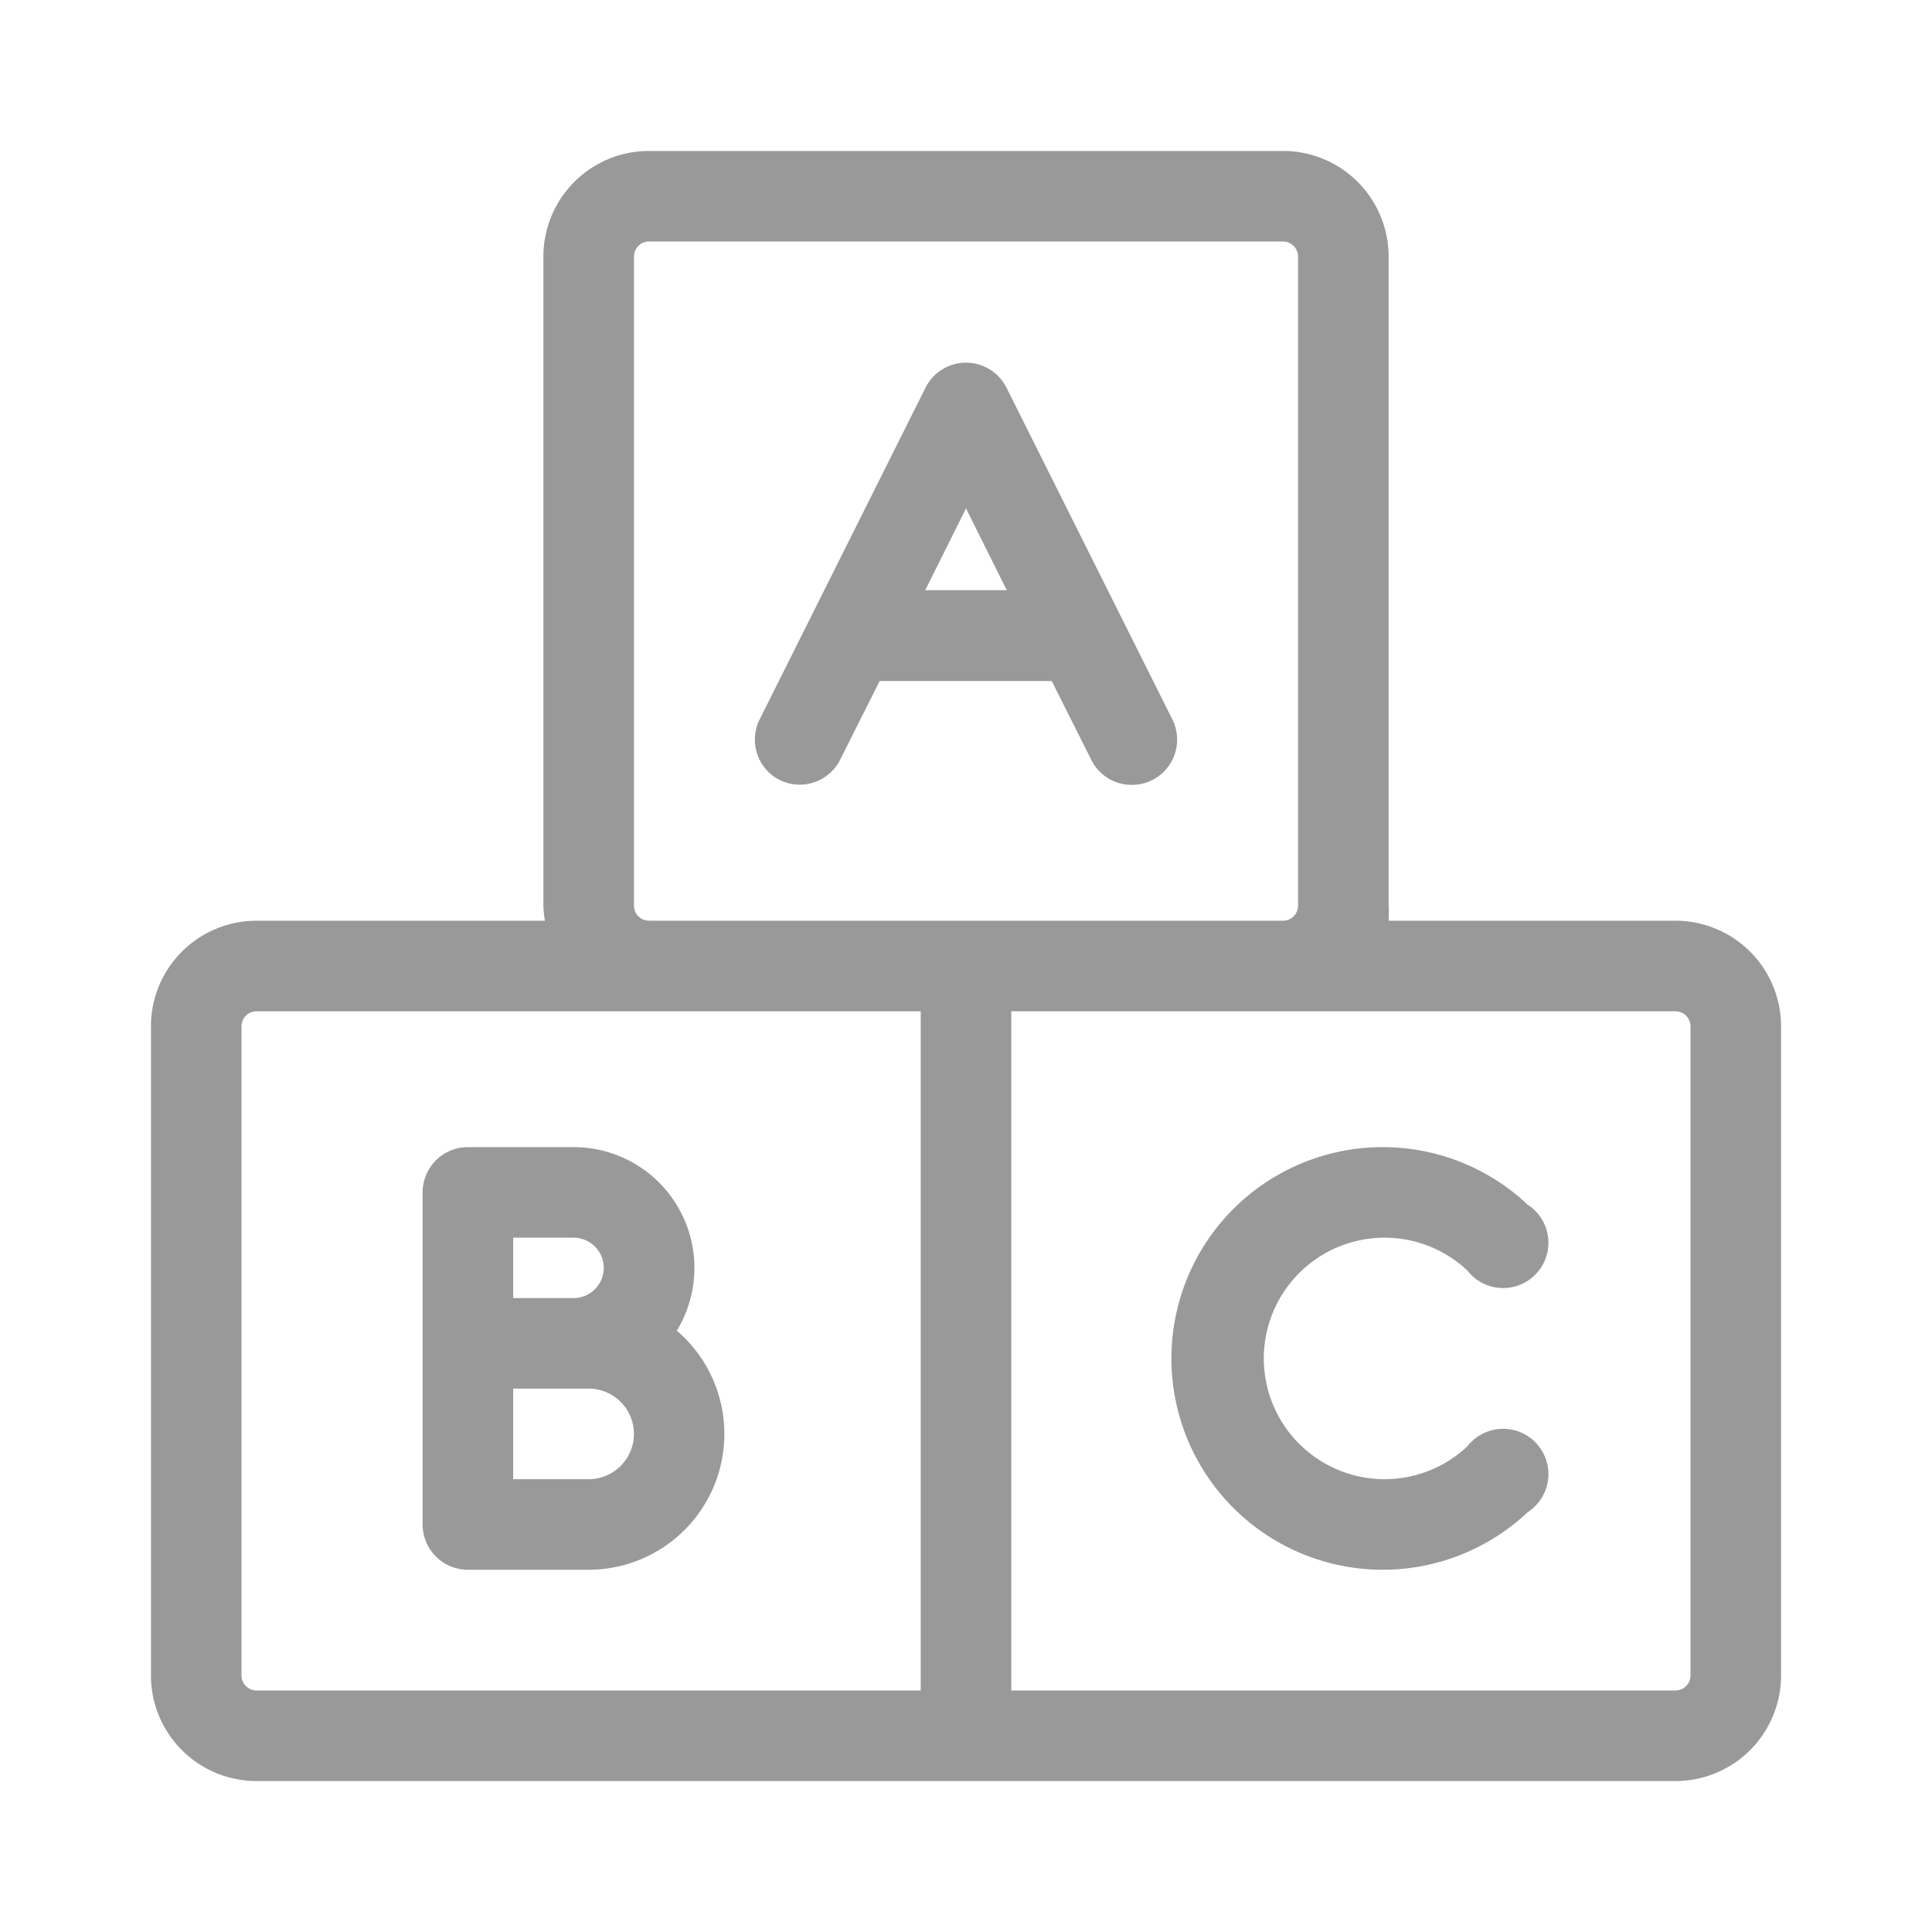 <svg xmlns="http://www.w3.org/2000/svg" viewBox="0 0 64 64"><defs><style>.cls-1{fill:none;}.cls-2{fill:#999;}</style></defs><title>Universe-Kids-64px</title><g id="Square"><g id="page1"><rect class="cls-1" width="64" height="64"/></g></g><g id="Name"><path class="cls-2" d="M55.5,30.5H46a4,4,0,0,0,0-.5V8.5A3.5,3.5,0,0,0,42.5,5h-21A3.5,3.5,0,0,0,18,8.5V30a4,4,0,0,0,.05.5H8.5A3.5,3.5,0,0,0,5,34V55.5A3.5,3.5,0,0,0,8.5,59h47A3.5,3.5,0,0,0,59,55.5V34A3.5,3.5,0,0,0,55.5,30.5ZM21,8.5a.5.5,0,0,1,.5-.5h21a.5.5,0,0,1,.5.5V30a.5.5,0,0,1-.5.5h-21A.5.5,0,0,1,21,30ZM30.5,56H8.5a.5.5,0,0,1-.5-.5V34a.5.5,0,0,1,.5-.5h22ZM56,55.5a.5.5,0,0,1-.5.5h-22V33.5h22a.5.5,0,0,1,.5.5Z"/><path class="cls-2" d="M25.83,25.84a1.5,1.5,0,0,0,2-.67l1.31-2.61h5.7l1.31,2.61A1.49,1.49,0,0,0,37.5,26a1.47,1.47,0,0,0,.67-.16,1.5,1.5,0,0,0,.67-2l-5.5-11a1.5,1.5,0,0,0-2.68,0l-5.5,11A1.5,1.5,0,0,0,25.83,25.84Zm6.17-9,1.35,2.71h-2.7Z"/><path class="cls-2" d="M45.87,41a4,4,0,0,1,2.74,1.09,1.5,1.5,0,1,0,2-2.18,7,7,0,1,0,0,10.18,1.5,1.5,0,1,0-2-2.18A4,4,0,1,1,45.87,41Z"/><path class="cls-2" d="M15.5,38A1.5,1.5,0,0,0,14,39.5v11A1.5,1.5,0,0,0,15.5,52h4a4.5,4.5,0,0,0,2.92-7.92A4,4,0,0,0,19,38ZM21,47.5A1.5,1.5,0,0,1,19.5,49H17V46h2.5A1.5,1.5,0,0,1,21,47.5ZM20,42a1,1,0,0,1-1,1H17V41h2A1,1,0,0,1,20,42Z"/></g></svg>